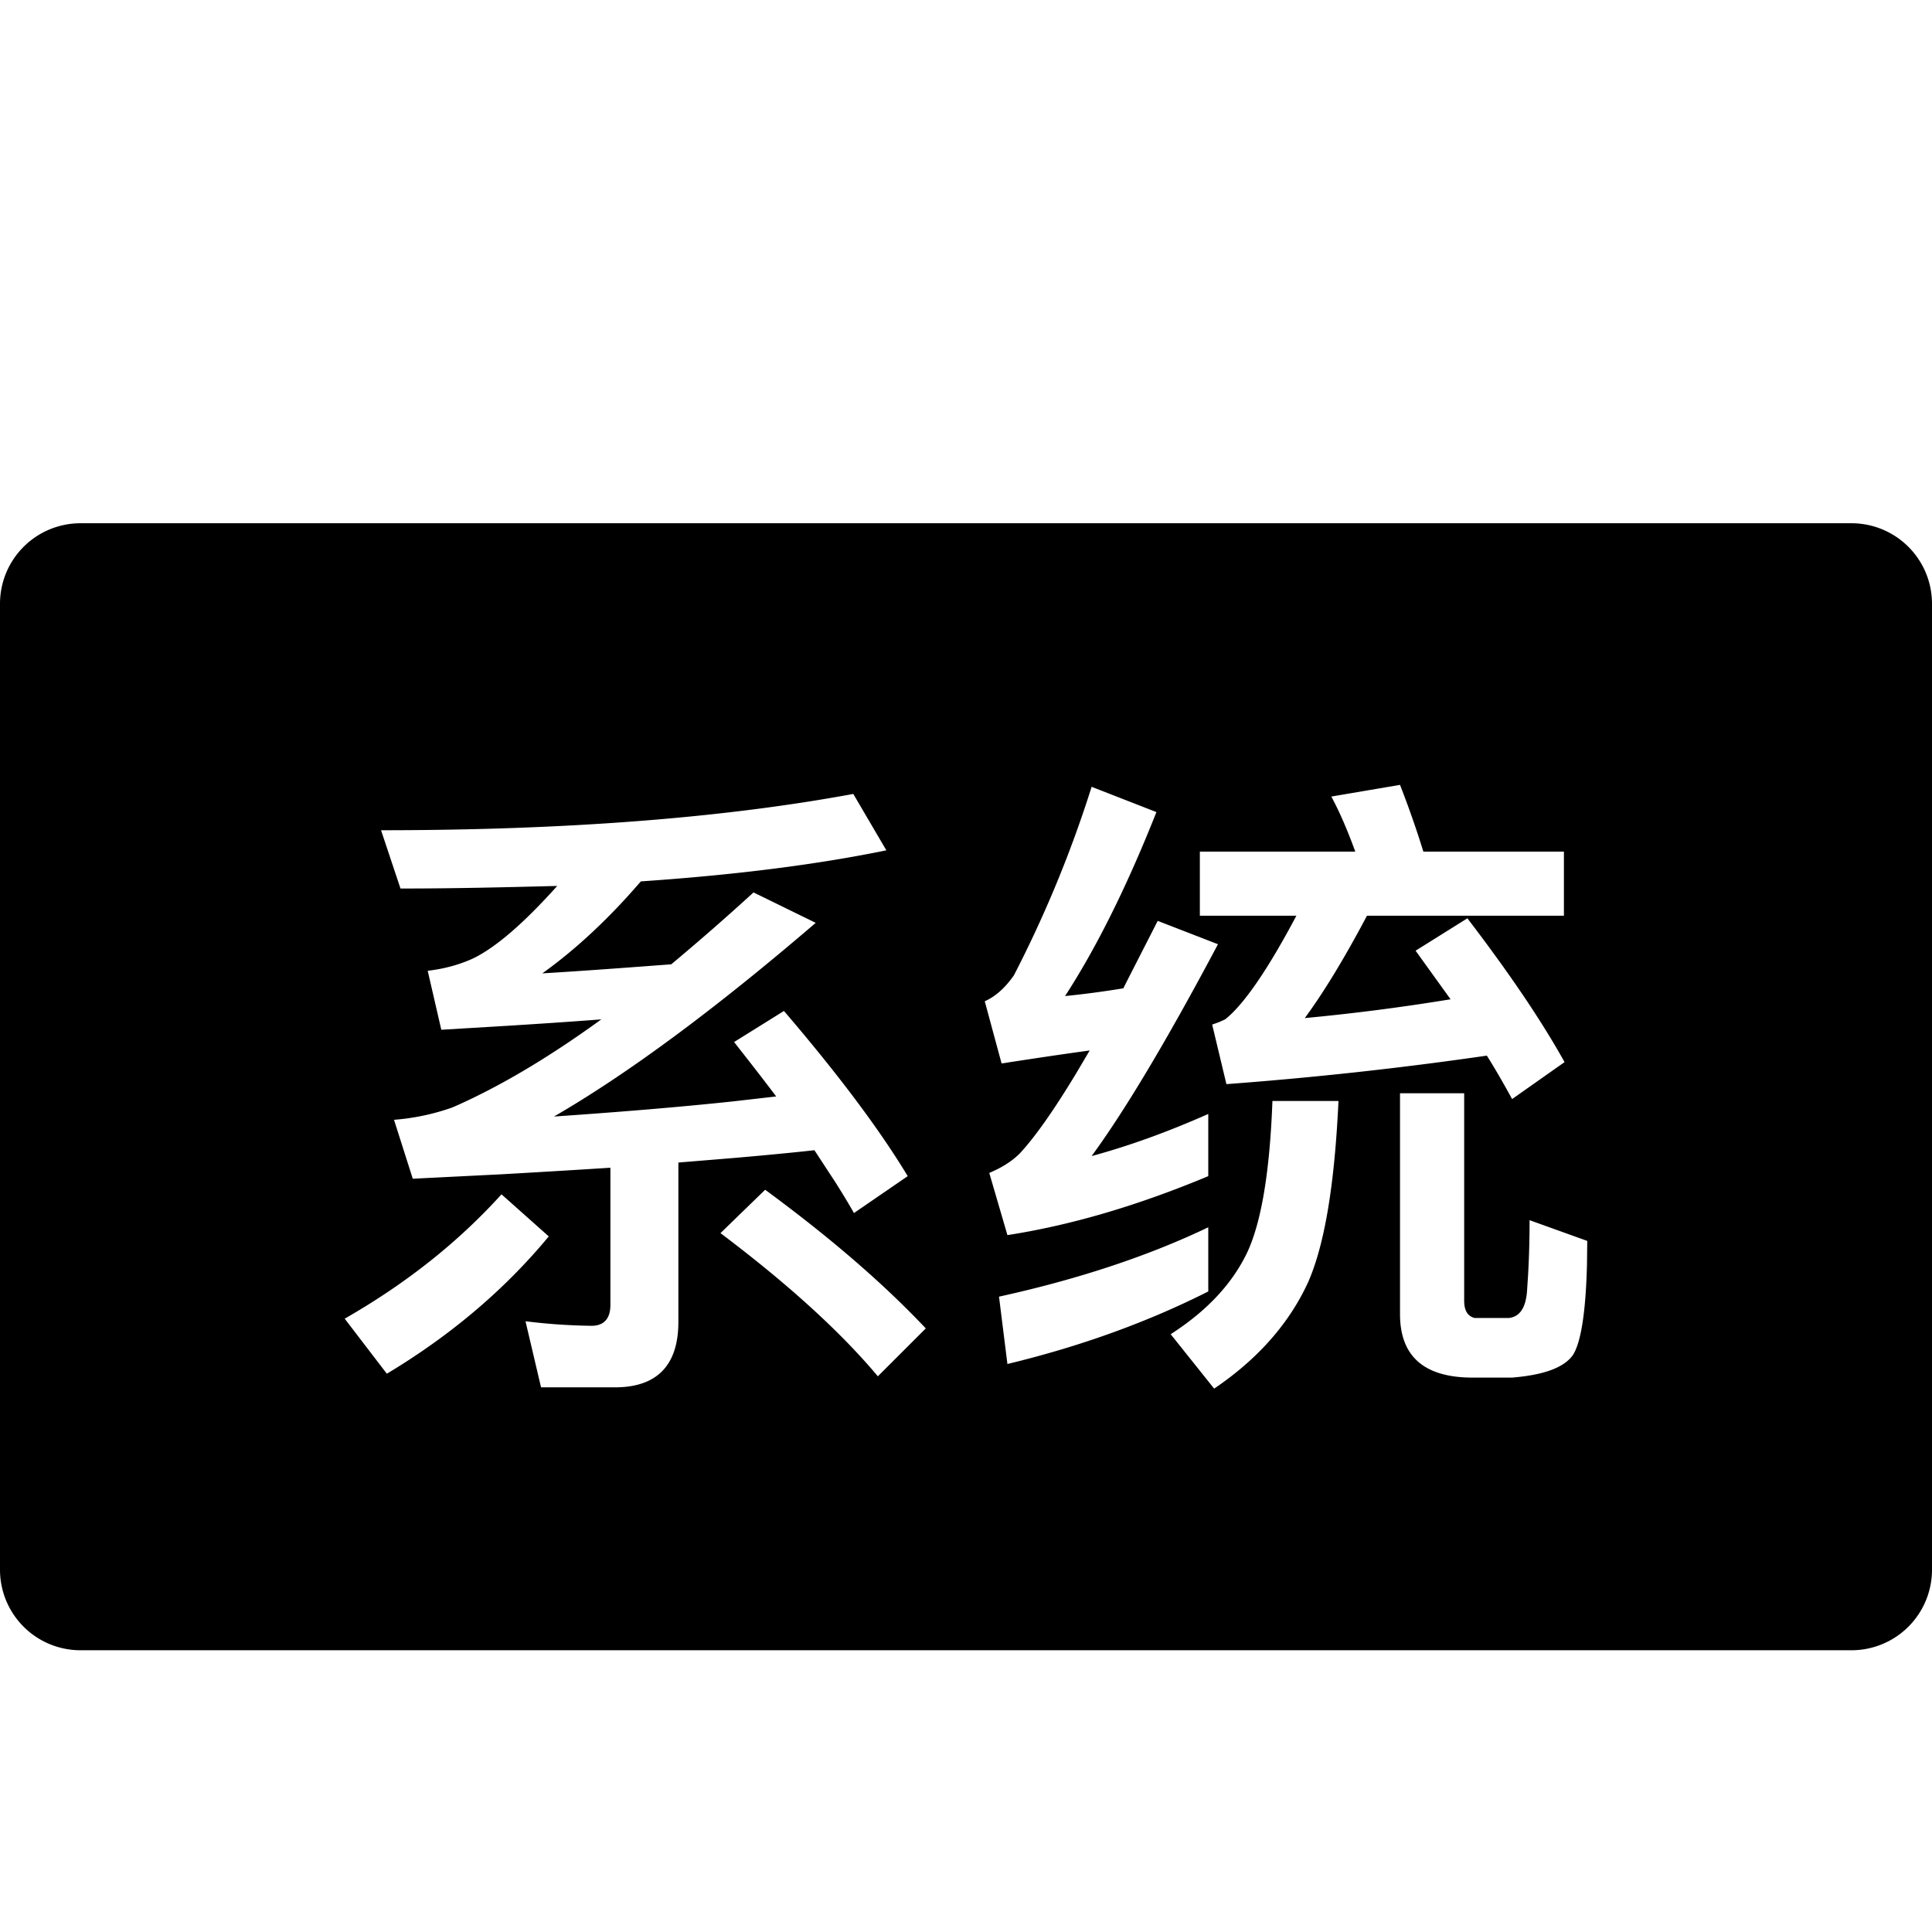 <?xml version="1.0" standalone="no"?><!DOCTYPE svg PUBLIC "-//W3C//DTD SVG 1.1//EN" "http://www.w3.org/Graphics/SVG/1.1/DTD/svg11.dtd"><svg t="1634540987981" class="icon" viewBox="0 0 1024 1024" version="1.1" xmlns="http://www.w3.org/2000/svg" p-id="8554" xmlns:xlink="http://www.w3.org/1999/xlink" width="200" height="200"><defs><style type="text/css"></style></defs><path d="M981.333 277.333a42.667 42.667 0 0 1 42.667 42.667v512a42.667 42.667 0 0 1-42.667 42.667H42.667a42.667 42.667 0 0 1-42.667-42.667V320a42.667 42.667 0 0 1 42.667-42.667h938.667zM709.419 583.552h-35.008c-1.387 37.419-5.845 64.213-13.397 80.341-7.893 16.491-21.291 30.912-40.533 43.264l23.04 28.843c23.339-15.787 39.808-34.688 49.771-56.32 8.917-20.267 14.08-52.181 16.128-96.128zM452.267 420.8c-68.693 12.715-152.107 19.243-250.304 19.243l10.304 30.891c28.843 0 56.32-0.683 83.072-1.365-17.835 19.904-32.619 32.619-44.629 38.443-7.552 3.435-15.445 5.504-24.021 6.528l7.211 31.253 34.88-2.091c17.152-1.067 33.856-2.176 49.92-3.413-28.843 20.949-55.275 36.395-78.976 46.699a120.107 120.107 0 0 1-30.891 6.528l9.941 31.232 46.933-2.347c20.117-1.131 39.36-2.304 57.813-3.477v72.789c0 7.211-3.456 10.987-9.984 10.987a310.613 310.613 0 0 1-35.008-2.411l8.235 35.029h39.147c22.315 0 33.643-11.669 33.643-34.688v-84.459l30.336-2.496c14.656-1.28 28.587-2.581 41.771-4.032l10.987 16.789c3.52 5.547 6.869 11.029 9.963 16.512l28.501-19.563c-15.125-25.067-37.099-54.251-65.6-87.552l-26.432 16.469c7.552 9.621 15.104 19.243 22.315 28.843l-23.275 2.667c-28.16 2.987-59.776 5.589-94.507 7.979 39.168-22.656 85.504-56.981 138.731-102.656l-32.96-16.128a1279.381 1279.381 0 0 1-43.605 38.101c-22.656 1.707-45.653 3.435-68.331 4.8 18.197-13.035 35.712-29.525 52.203-48.747 50.133-3.413 93.376-8.917 130.133-16.469l-17.515-29.867z m323.776 158.635h-34.005v117.077c0 22.315 12.715 33.643 38.464 33.643h20.949c16.469-1.365 27.456-5.141 32.256-12.011 4.181-6.549 6.784-22.379 7.424-47.936l0.149-12.501-30.571-10.987c0 11.307-0.341 20.992-0.789 29.013l-0.576 8.747c-0.683 8.597-3.776 13.419-9.6 14.08h-18.219c-3.776-1.024-5.483-4.096-5.483-9.259v-109.867zM405.547 630.592l-23.68 22.997c36.053 27.136 63.851 52.544 83.413 75.883l25.408-25.387c-22.997-24.384-51.499-48.768-85.141-73.493z m-139.733 2.411c-22.677 25.067-50.133 47.04-83.115 65.92l22.336 29.184c34.325-20.608 62.827-44.992 85.824-72.789l-25.067-22.315z m374.571 17.493c-31.573 15.125-68.672 27.477-110.891 36.757l4.459 35.691c39.829-9.6 75.2-22.656 106.453-38.443v-34.005z m-61.803-233.472a632.171 632.171 0 0 1-41.195 99.925c-4.8 6.869-9.963 11.307-15.445 13.739l8.917 32.96c15.787-2.411 31.573-4.821 46.699-6.869l-7.317 12.373c-11.84 19.563-21.76 33.621-29.76 42.219-4.117 4.117-9.6 7.552-16.149 10.304l9.621 32.96c33.301-5.163 68.672-15.467 106.453-31.253v-32.96c-20.949 9.28-41.557 16.832-61.824 22.315 17.856-24.384 40.171-61.803 66.965-112.277l-31.936-12.373-13.952 27.307a1811.2 1811.2 0 0 0-4.267 8.427c-10.283 1.707-20.587 3.072-30.891 4.117 16.491-25.408 32.64-57.685 48.427-97.515l-34.347-13.397z m163.435-1.024l-36.395 6.187c4.821 8.917 8.939 18.88 12.715 29.184H635.947v33.984h51.157c-15.445 29.184-28.16 47.381-37.76 54.933l-2.795 1.259a67.2 67.2 0 0 1-4.075 1.493l7.552 31.573a1998.912 1998.912 0 0 0 138.027-15.104c4.8 7.573 9.259 15.467 13.397 23.019l27.797-19.584c-12.011-21.632-29.184-47.04-51.499-76.224l-27.456 17.173 18.539 25.749a1129.877 1129.877 0 0 1-77.269 9.963c9.621-13.056 20.608-30.912 32.96-54.251h104.384v-33.984h-74.496a514.987 514.987 0 0 0-12.373-35.371z" p-id="8555"></path></svg>